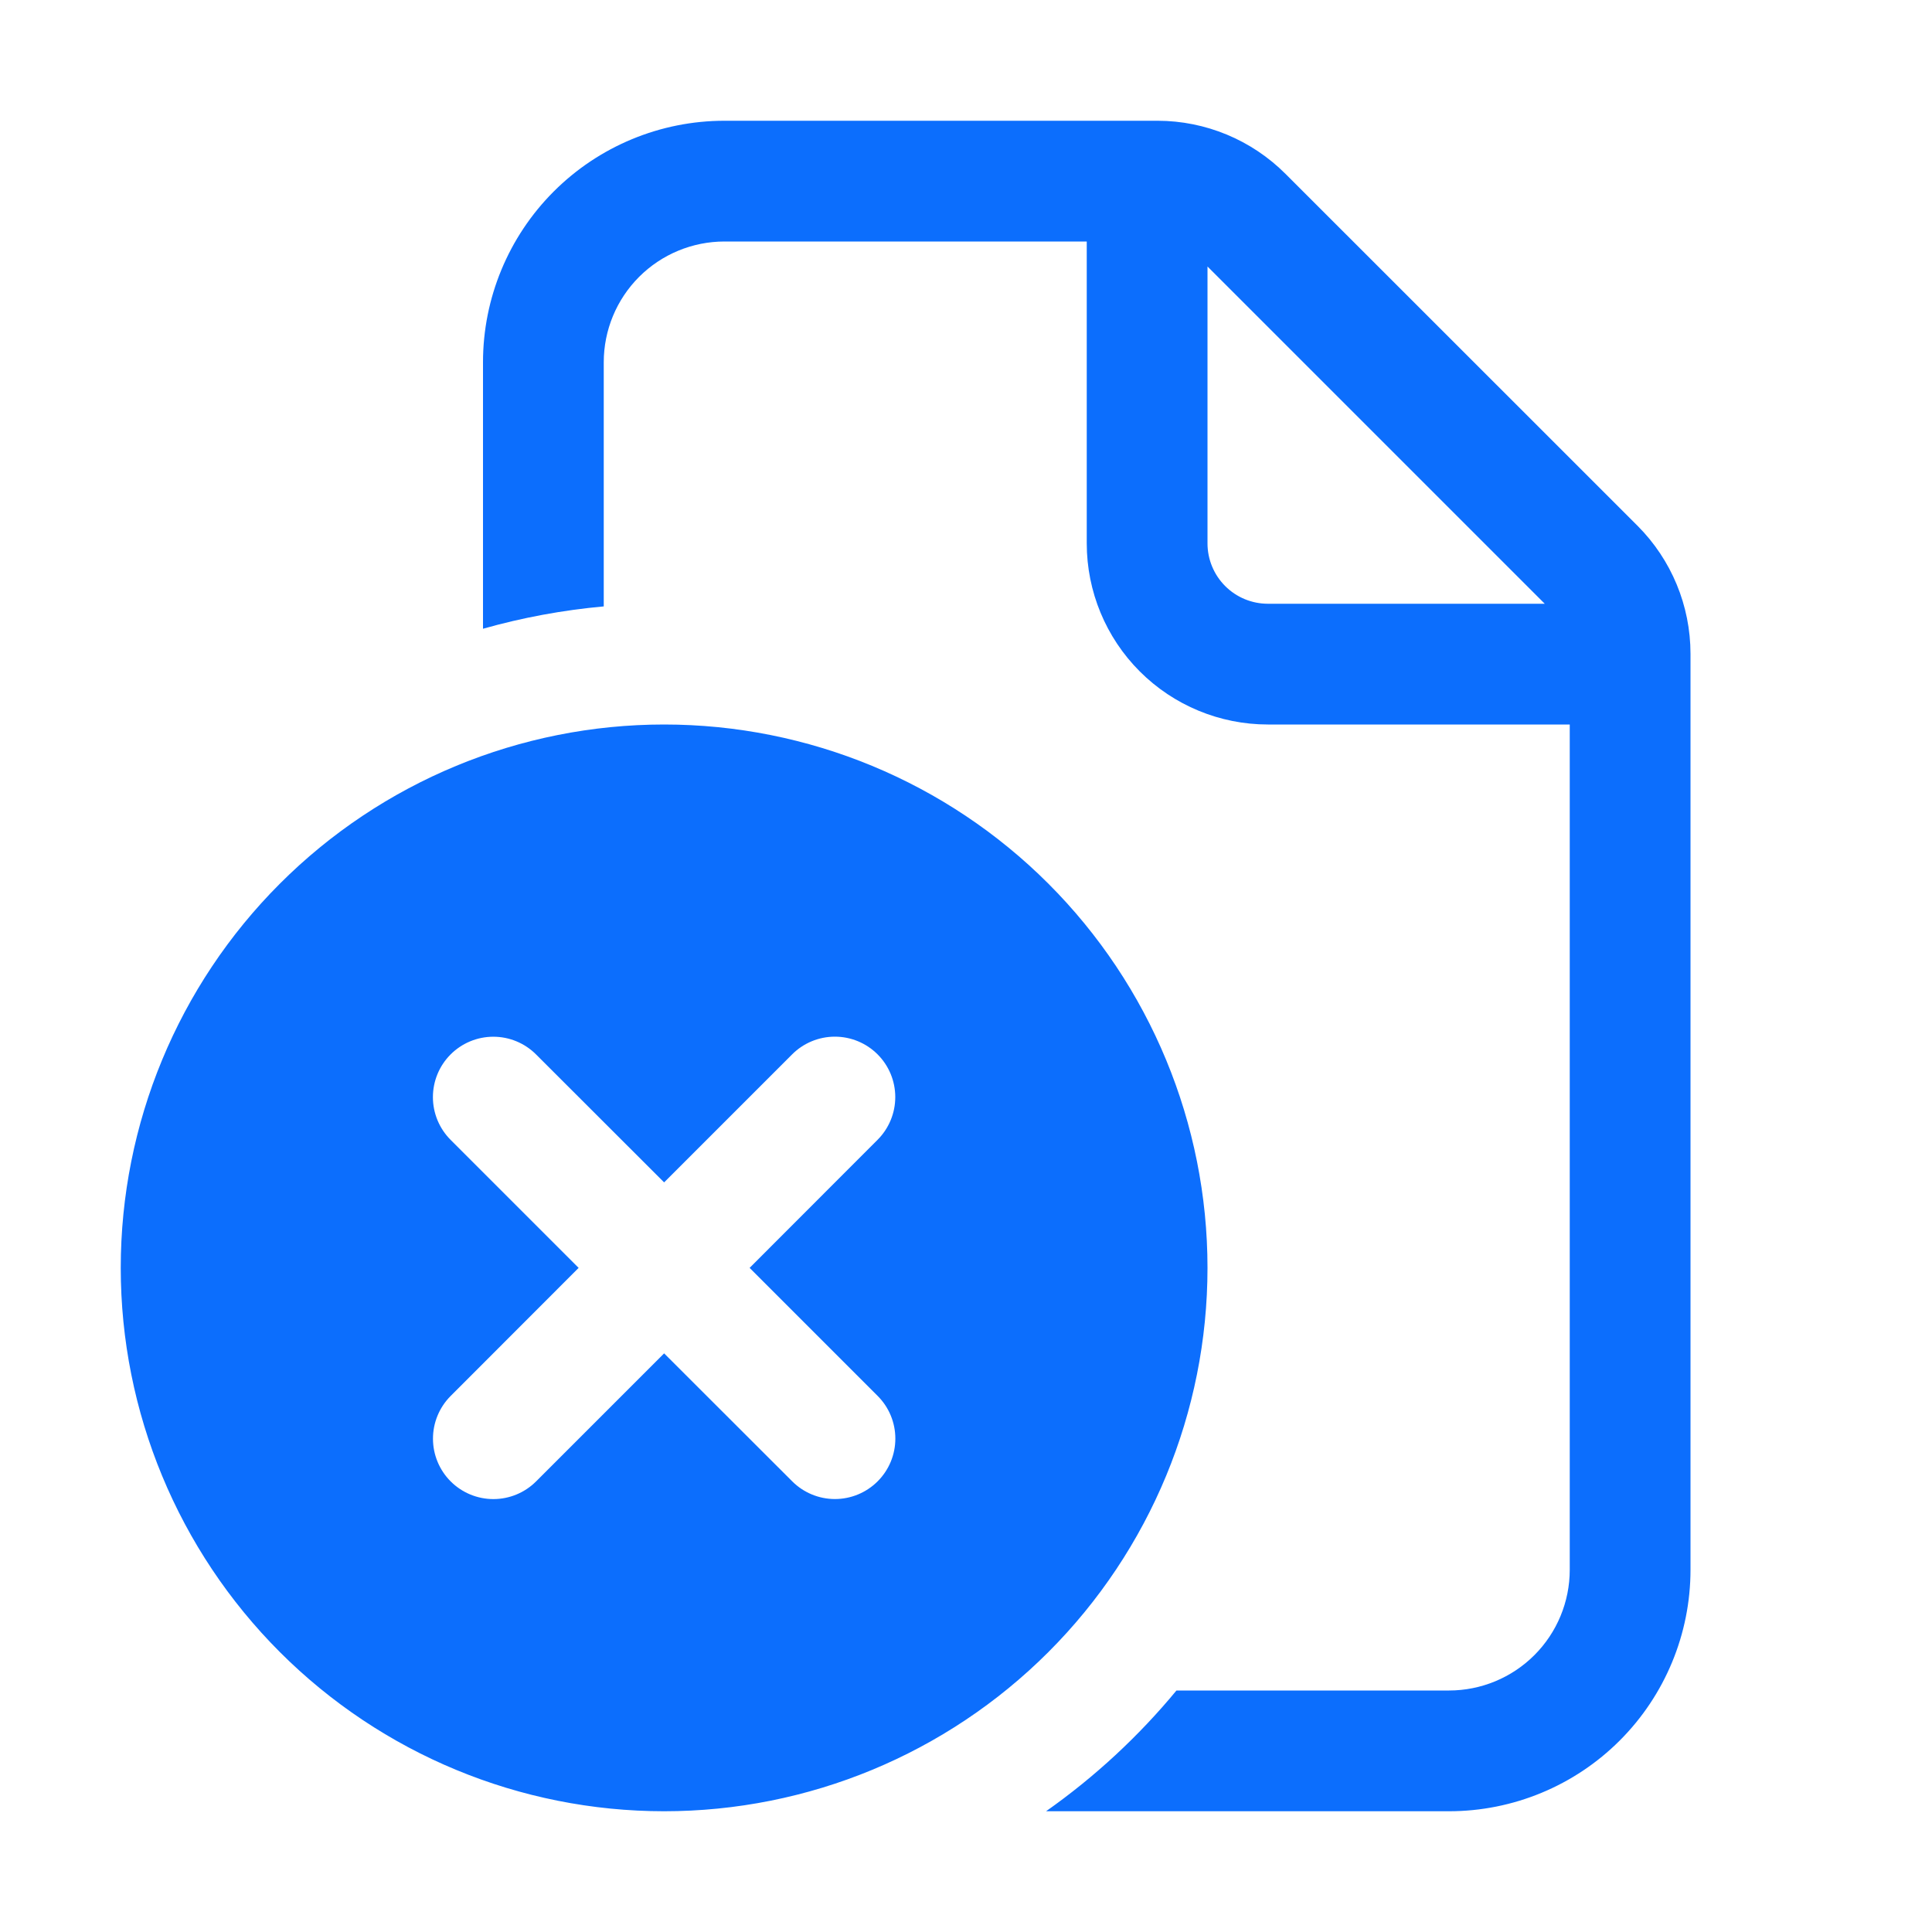 <svg width="240" height="240" viewBox="0 0 240 240" fill="none" xmlns="http://www.w3.org/2000/svg">
<path d="M60 45C60 37.044 63.161 29.413 68.787 23.787C74.413 18.161 82.043 15 90 15H143.79C149.755 15.005 155.474 17.379 159.69 21.6L203.415 65.31C207.63 69.528 209.999 75.247 210 81.21V195C210 202.956 206.839 210.587 201.213 216.213C195.587 221.839 187.956 225 180 225H129.945C135.988 220.743 141.436 215.698 146.145 210H180C183.978 210 187.793 208.42 190.607 205.607C193.42 202.794 195 198.978 195 195V90H157.5C151.533 90 145.81 87.629 141.59 83.41C137.37 79.19 135 73.467 135 67.5V30H90C86.022 30 82.206 31.58 79.393 34.393C76.58 37.206 75 41.022 75 45V75.33C69.925 75.788 64.903 76.717 60 78.105V45ZM157.5 75H191.895L150 33.105V67.5C150 69.489 150.79 71.397 152.197 72.803C153.603 74.21 155.511 75 157.5 75ZM34.77 109.77C22.111 122.429 14.999 139.598 14.999 157.5C14.999 175.402 22.111 192.571 34.77 205.23C47.429 217.889 64.598 225 82.5 225C100.402 225 117.571 217.889 130.23 205.23C142.889 192.571 150 175.402 150 157.5C150 139.598 142.889 122.429 130.23 109.77C117.571 97.111 100.402 90 82.5 90C64.598 90 47.429 97.111 34.77 109.77V109.77ZM109.02 184.02C107.613 185.426 105.706 186.216 103.717 186.216C101.729 186.216 99.821 185.426 98.415 184.02L82.5 168.12L66.6 184.02C65.194 185.428 63.285 186.22 61.295 186.222C59.305 186.223 57.396 185.434 55.987 184.028C54.579 182.621 53.787 180.713 53.786 178.723C53.784 176.733 54.574 174.823 55.98 173.415L71.88 157.5L55.98 141.6C54.572 140.194 53.78 138.286 53.778 136.295C53.778 135.31 53.971 134.334 54.347 133.423C54.724 132.512 55.276 131.685 55.972 130.988C56.669 130.29 57.496 129.737 58.406 129.359C59.316 128.981 60.292 128.787 61.277 128.786C63.267 128.784 65.177 129.574 66.585 130.98L82.5 146.88L98.4 130.98C99.806 129.572 101.714 128.78 103.705 128.778C105.695 128.777 107.604 129.566 109.012 130.972C110.421 132.379 111.213 134.287 111.214 136.277C111.216 138.267 110.426 140.177 109.02 141.585L93.12 157.5L109.02 173.4C109.718 174.097 110.273 174.924 110.651 175.835C111.029 176.747 111.223 177.723 111.223 178.71C111.223 179.697 111.029 180.673 110.651 181.585C110.273 182.496 109.718 183.323 109.02 184.02Z" fill="#0C6EFD"/>
</svg>

